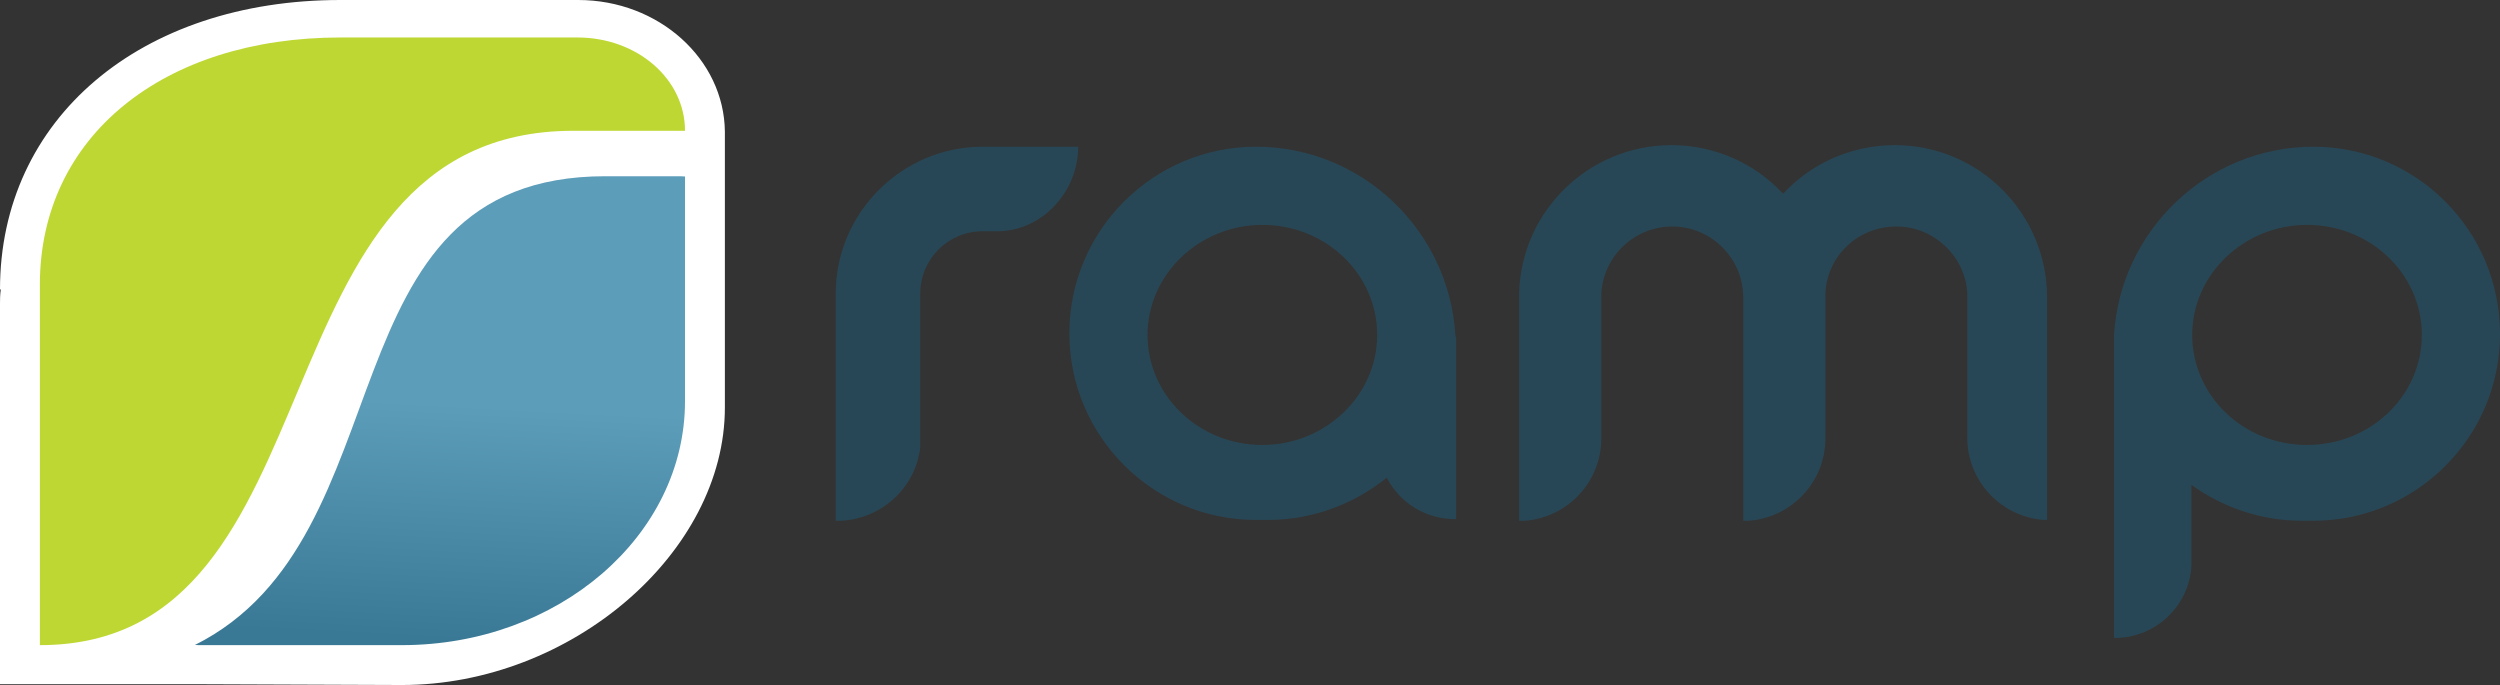 <?xml version="1.0" encoding="utf-8"?>
<!-- Generator: Adobe Illustrator 18.1.1, SVG Export Plug-In . SVG Version: 6.00 Build 0)  -->
<!DOCTYPE svg PUBLIC "-//W3C//DTD SVG 1.1//EN" "http://www.w3.org/Graphics/SVG/1.1/DTD/svg11.dtd">
<svg version="1.1" id="Layer_1" xmlns="http://www.w3.org/2000/svg" xmlns:xlink="http://www.w3.org/1999/xlink" x="0px" y="0px"
	 viewBox="0 0 313.5 85.9" enable-background="new 0 0 313.5 85.9" xml:space="preserve">
<rect x="0" y="0" width="313.5" height="85.9" fill="#333333" stroke="none"/>
<g>
	<g>
		<path fill="#284756" d="M104.8,36.8c0-10.1,8.3-18.4,18.4-18.4h12l0,0.2c-0.1,5.5-4.5,10.3-10,10.4h-2c-4.3,0-7.8,3.5-7.8,7.8
			v19.3c-0.6,5.1-4.9,9-10,9.2l-0.6,0V36.8z"/>
		<path fill="#284756" d="M256.3,65.2c-5.4-0.4-9.6-4.9-9.6-10.3V36.7h0c-0.3-4.6-4.2-8.3-8.9-8.3c-4.8,0-8.7,3.7-8.9,8.4l0,0.5V55
			c0,5.4-4.2,9.9-9.6,10.3l-0.7,0V37.3c0-4.9-4-8.9-8.9-8.9c-4.8,0-8.7,3.8-8.9,8.5l0,0.4V55c0,5.4-4.2,9.9-9.6,10.3l-0.7,0V36.7h0
			c0.3-10.3,8.8-18.5,19.1-18.5c5.3,0,10.4,2.2,14,6.1c3.6-3.9,8.7-6.1,14-6.1c10.6,0,19.1,8.6,19.1,19.1v27.9L256.3,65.2z"/>
		<path fill="#284756" d="M158.3,55.8c-8,0-14.4-6.2-14.4-13.8c0-7.6,6.5-13.8,14.4-13.8c8,0,14.4,6.2,14.4,13.8
			C172.7,49.6,166.2,55.8,158.3,55.8 M182.5,42L182.5,42c-0.8-13.1-11.7-23.6-25-23.6c-12.9,0-23.4,10.5-23.4,23.4
			c0,12.9,10.5,23.4,23.4,23.4v0l1.5,0c5.6,0,10.8-2,14.9-5.3c1.6,3.1,4.8,5.2,8.6,5.2h0.1V43.3l0-0.9L182.5,42z"/>
		<path fill="#284756" d="M289.3,55.8c-8,0-14.4-6.2-14.4-13.8c0-7.6,6.5-13.8,14.4-13.8c8,0,14.4,6.2,14.4,13.8
			C303.7,49.6,297.3,55.8,289.3,55.8 M290.1,18.4c-13.3,0-24.2,10.5-25,23.6h0l0,0.5l0,0.9v36.6h0.1c5.1,0,9.3-4,9.6-9V60.8
			c3.9,2.8,8.7,4.5,13.8,4.5l1.5,0v0c12.9,0,23.4-10.5,23.4-23.4C313.5,28.9,303,18.4,290.1,18.4"/>
		<path fill="#FFFFFF" d="M85.9,22.9l-0.1-6.5h0c0-6.4-6.2-8-13.6-8c-5.5,0-30.1,1.5-30.1,1.5c-22.2,0-33.6,7.9-33.6,26.4L5,80.9
			l0.4,0h19.1l0,0l26-8.6c19.6,0,27.3-5.4,27.3-22.3L85.9,22.9L85.9,22.9z"/>
		<path fill="#FFFFFF" d="M25.2,83.3l-22.8,0V43.1c0-3.3,0-5.4,0.1-6.8H2.5C2.5,16.4,19,2.5,42.7,2.5h29.8c8.8,0,16,6.4,16,14.3
			l0,2.8h0l0.1,5.8l0,0v25.8c0,15.3-16.3,32.3-38,32.3L25.2,83.3z"/>
		<path fill="#FFFFFF" d="M72.5,0H42.7C17.6,0,0,14.9,0,36.3h0.1C0,37,0,37.6,0,38.1v5.1v15.4v22.3v4.9h4.9l20.3,0l25.2,0.1
			c21.2,0,40.5-16.6,40.5-34.8V26.9l0,0l0-3.4l0-3.8l0-1.5l0-1.2v-0.5v0C90.8,7.4,82.6,0,72.5,0 M72.5,4.9C80,4.9,86,10.2,86,16.7h0
			l0,0.3h0l0.1,6.6l0,0v0v27.4C86,65.8,70.1,81,50.5,81l-25.2-0.1l-20.3,0V36.2v0.2c0-18.8,15.6-31.4,37.8-31.4H72.5"/>
		<path fill="#BED733" d="M72.4,4.7c7.5,0,13.5,5.2,13.5,11.7h-14c-41,0-28.4,64.5-66.9,64.5V35.7c0-18.6,15.5-31,37.7-31H72.4z"/>
	</g>
	<g>
		<defs>
			<path id="SVGID_1_" d="M24.4,80.9h26c19.6,0,35.5-13.7,35.5-30.6V22.1l-10,0C40,22.1,51.5,67.4,24.4,80.9"/>
		</defs>
		<clipPath id="SVGID_2_">
			<use xlink:href="#SVGID_1_"  overflow="visible"/>
		</clipPath>
		
			<linearGradient id="SVGID_3_" gradientUnits="userSpaceOnUse" x1="-34.958" y1="155.078" x2="-31.827" y2="155.078" gradientTransform="matrix(-0.511 9.434 9.434 0.511 -1425.635 301.147)">
			<stop  offset="0" style="stop-color:#5C9DB9"/>
			<stop  offset="1" style="stop-color:#3A7996"/>
		</linearGradient>
		<polygon clip-path="url(#SVGID_2_)" fill="url(#SVGID_3_)" points="89,22.3 85.7,84.2 21.2,80.7 24.5,18.8 		"/>
	</g>
</g>
</svg>
